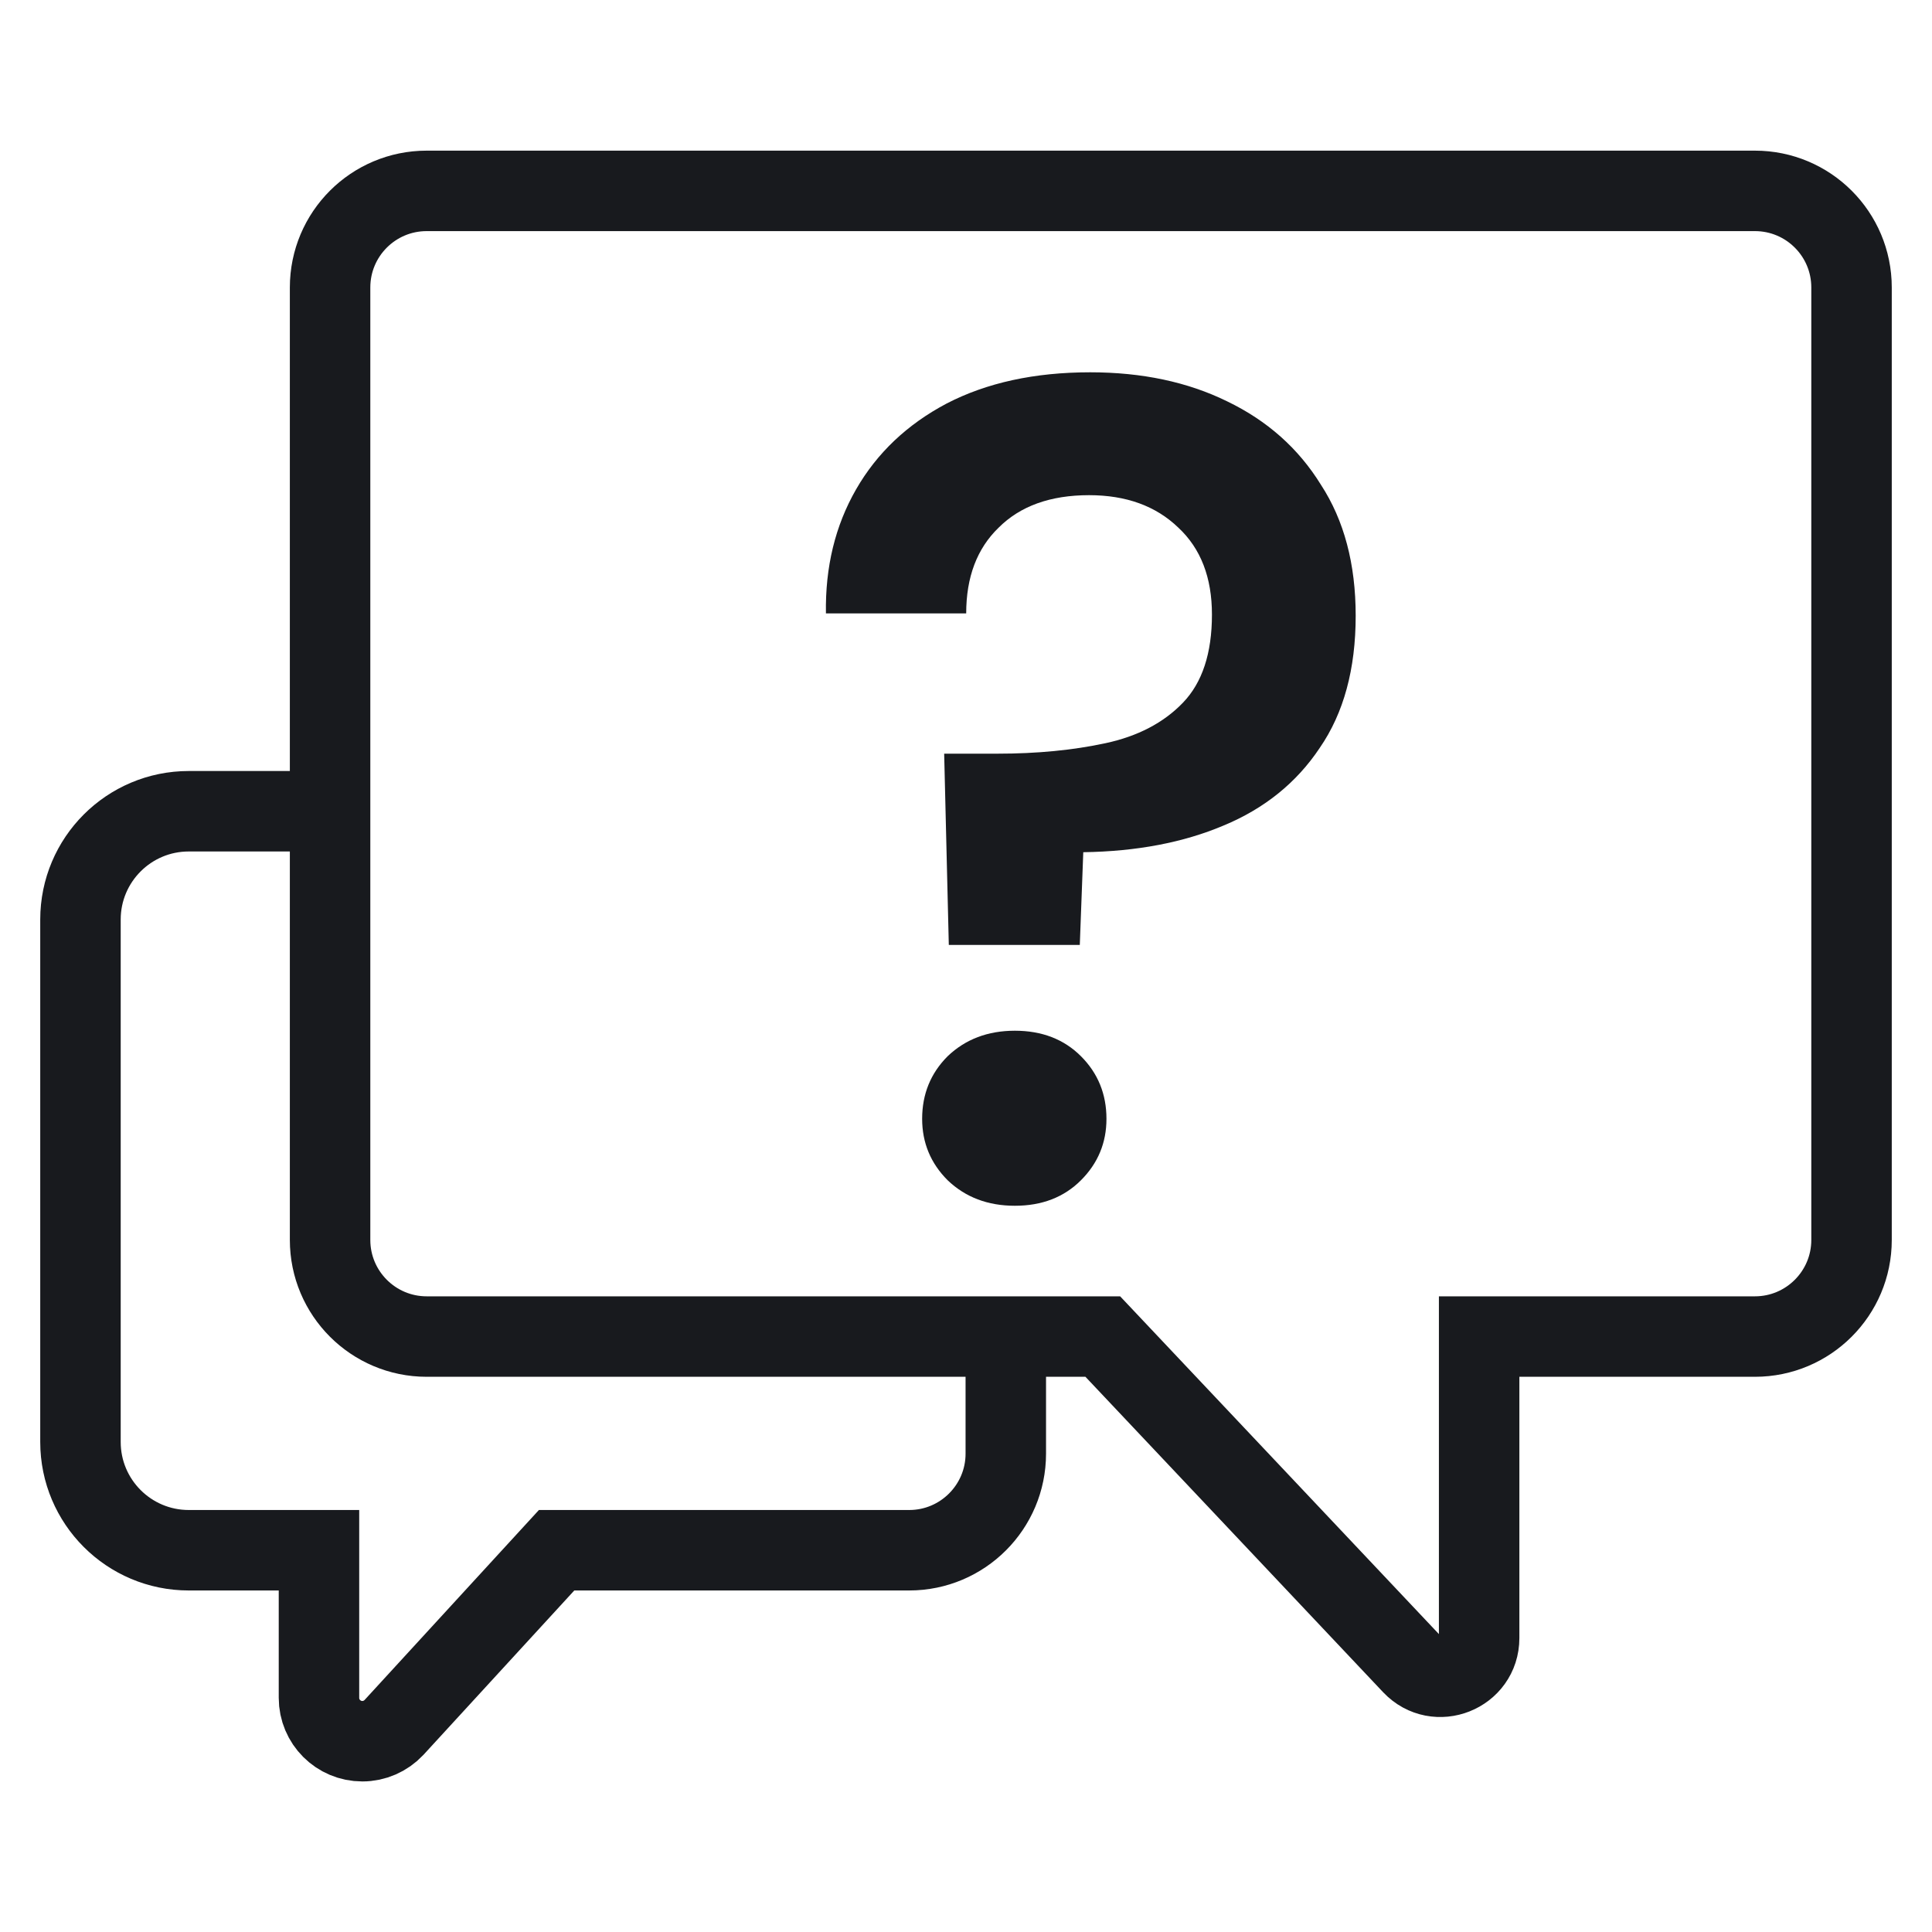 <svg width="20" height="20" viewBox="0 0 20 20" fill="none" xmlns="http://www.w3.org/2000/svg">
<g clip-path="url(#clip0_3174_14517)">
<path fill-rule="evenodd" clip-rule="evenodd" d="M11.416 13.836H4.417C3.865 13.836 3.417 13.388 3.417 12.836V2.976C3.417 2.423 3.865 1.976 4.417 1.976H18.167C18.719 1.976 19.167 2.423 19.167 2.976V12.836C19.167 13.388 18.719 13.836 18.167 13.836H15.312V16.957C15.312 17.319 14.87 17.495 14.621 17.232L11.416 13.836Z" stroke="#181A1E" stroke-width="0.833"/>
<path d="M3.365 8.398C2.895 8.398 1.954 8.398 1.954 8.398C1.335 8.398 0.833 8.9 0.833 9.519V14.927C0.833 15.546 1.335 16.048 1.954 16.048H3.302V17.576C3.302 17.824 3.503 18.025 3.751 18.025C3.875 18.025 3.993 17.973 4.078 17.883L5.762 16.048H9.412C9.964 16.048 10.412 15.6 10.412 15.048V13.789" stroke="#181A1E" stroke-width="0.833"/>
<path d="M9.822 9.782L9.774 7.802H10.326C10.734 7.802 11.106 7.766 11.442 7.694C11.778 7.622 12.046 7.482 12.246 7.274C12.446 7.066 12.546 6.762 12.546 6.362C12.546 5.978 12.43 5.678 12.198 5.462C11.966 5.238 11.658 5.126 11.274 5.126C10.874 5.126 10.562 5.238 10.338 5.462C10.114 5.678 10.002 5.974 10.002 6.35H8.55C8.542 5.87 8.646 5.442 8.862 5.066C9.078 4.69 9.39 4.394 9.798 4.178C10.214 3.962 10.71 3.854 11.286 3.854C11.822 3.854 12.294 3.954 12.702 4.154C13.118 4.354 13.442 4.642 13.674 5.018C13.914 5.386 14.034 5.838 14.034 6.374C14.034 6.926 13.91 7.382 13.662 7.742C13.422 8.102 13.09 8.37 12.666 8.546C12.25 8.722 11.766 8.814 11.214 8.822L11.178 9.782H9.822ZM10.506 12.482C10.226 12.482 9.994 12.394 9.81 12.218C9.634 12.042 9.546 11.83 9.546 11.582C9.546 11.326 9.634 11.11 9.81 10.934C9.994 10.758 10.226 10.67 10.506 10.67C10.786 10.67 11.014 10.758 11.19 10.934C11.366 11.11 11.454 11.326 11.454 11.582C11.454 11.83 11.366 12.042 11.19 12.218C11.014 12.394 10.786 12.482 10.506 12.482Z" fill="#181A1E"/>
</g>
<defs>
<clipPath id="clip0_3174_14517">
<rect width="20" height="20" fill="white"/>
</clipPath>
</defs>
</svg>
